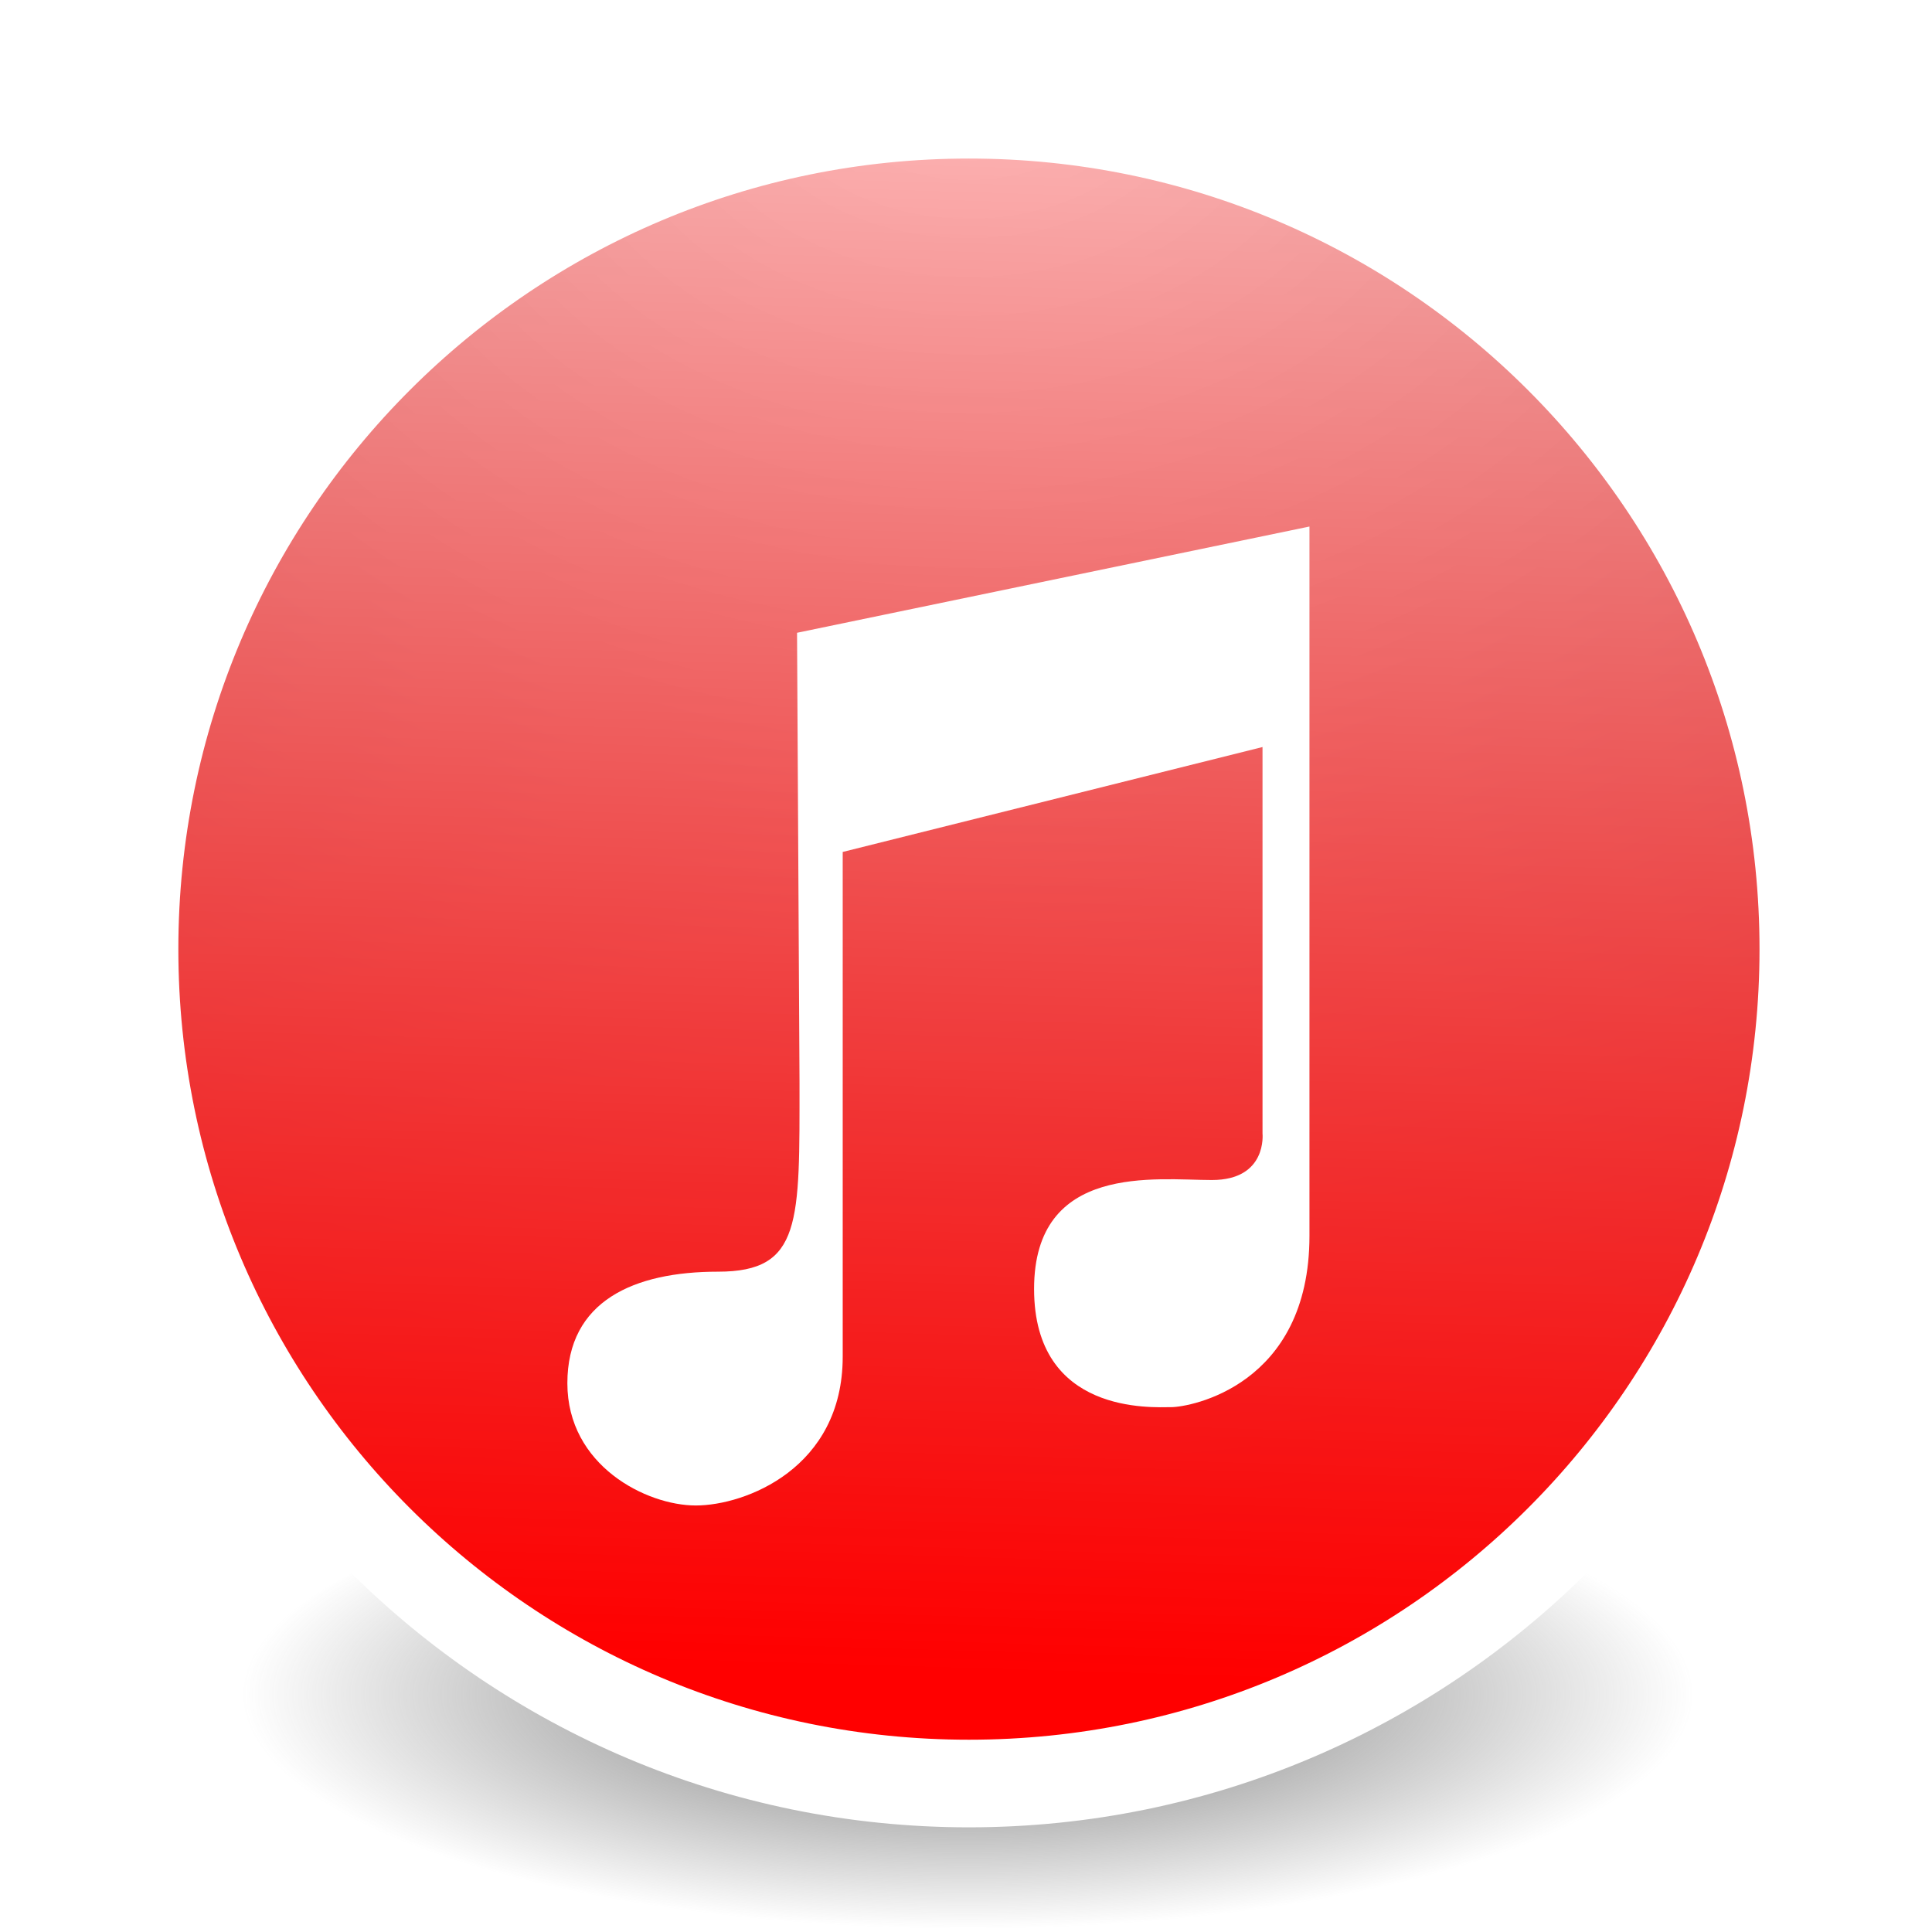 <?xml version="1.0" encoding="UTF-8" standalone="no"?>
<!-- Created with Inkscape (http://www.inkscape.org/) -->

<svg
   xmlns:dc="http://purl.org/dc/elements/1.1/"
   xmlns:cc="http://creativecommons.org/ns#"
   xmlns:rdf="http://www.w3.org/1999/02/22-rdf-syntax-ns#"
   xmlns:svg="http://www.w3.org/2000/svg"
   xmlns="http://www.w3.org/2000/svg"
   xmlns:xlink="http://www.w3.org/1999/xlink"
   xmlns:sodipodi="http://sodipodi.sourceforge.net/DTD/sodipodi-0.dtd"
   xmlns:inkscape="http://www.inkscape.org/namespaces/inkscape"
   id="svg4061"
   height="48"
   width="48"
   version="1.1"
   inkscape:version="0.92.0 unknown"
   sodipodi:docname="quodlibet.svg"
   viewBox="0 0 52.8 52.8">
  <sodipodi:namedview
     pagecolor="#ffffff"
     bordercolor="#666666"
     borderopacity="1"
     objecttolerance="10"
     gridtolerance="10"
     guidetolerance="10"
     inkscape:pageopacity="0"
     inkscape:pageshadow="2"
     inkscape:window-width="1619"
     inkscape:window-height="1022"
     id="namedview40"
     showgrid="false"
     inkscape:zoom="6.9532165"
     inkscape:cx="17.521509"
     inkscape:cy="22.894265"
     inkscape:window-x="224"
     inkscape:window-y="78"
     inkscape:window-maximized="0"
     inkscape:current-layer="g4206"
     scale-x="1.1"
     showguides="false" />
  <defs
     id="defs4063">
    <linearGradient
       inkscape:collect="always"
       id="linearGradient4251">
      <stop
         style="stop-color:#ff0000;stop-opacity:1;"
         offset="0"
         id="stop4247" />
      <stop
         style="stop-color:#ff0000;stop-opacity:0;"
         offset="1"
         id="stop4249" />
    </linearGradient>
    <linearGradient
       inkscape:collect="always"
       id="linearGradient3361">
      <stop
         style="stop-color:#0068e0;stop-opacity:1;"
         offset="0"
         id="stop3363" />
      <stop
         style="stop-color:#00acf4;stop-opacity:1"
         offset="1"
         id="stop3365" />
    </linearGradient>
    <linearGradient
       id="linearGradient3026"
       y2="40.496"
       gradientUnits="userSpaceOnUse"
       x2="71.204"
       gradientTransform="matrix(1.617,0,0,1.617,-92.707,-21.06)"
       y1="15.369"
       x1="71.204"
       xlink:href="#linearGradient3361">
      <stop
         id="stop4808-4"
         stop-color="#fff"
         offset="0" />
      <stop
         id="stop4810-0"
         stop-color="#fff"
         stop-opacity=".235"
         offset=".424" />
      <stop
         id="stop4812-8"
         stop-color="#fff"
         stop-opacity=".157"
         offset=".821" />
      <stop
         id="stop4814-0"
         stop-color="#fff"
         stop-opacity=".392"
         offset="1" />
    </linearGradient>
    <radialGradient
       id="radialGradient3029"
       fx="4.459"
       fy="8.509"
       gradientUnits="userSpaceOnUse"
       cy="8.626"
       cx="15.026"
       gradientTransform="matrix(-3.4973e-8,1.885,-1.776,-5.4723e-8,39.14,-7.993)"
       r="20">
      <stop
         id="stop4170"
         stop-color="#c24251"
         offset="0" />
      <stop
         id="stop4172"
         stop-color="#c24251"
         offset=".262" />
      <stop
         id="stop4174"
         stop-color="#a63643"
         offset=".661" />
      <stop
         id="stop4176"
         stop-color="#a63643"
         offset="1" />
    </radialGradient>
    <radialGradient
       id="radialGradient3032"
       gradientUnits="userSpaceOnUse"
       cy="3.99"
       cx="23.896"
       gradientTransform="matrix(0,3.373,-4.453,0,43.367,-96.712)"
       r="20.397">
      <stop
         id="stop3244-9-33-7-0-9"
         stop-color="#fff"
         offset="0" />
      <stop
         id="stop3246-3-5-0-8-5"
         stop-color="#ddd"
         offset=".262" />
      <stop
         id="stop3248-1-7-8-8-1"
         stop-color="#abacae"
         offset=".661" />
      <stop
         id="stop3250-9-3-0-5-1"
         stop-color="#89898b"
         offset="1" />
    </radialGradient>
    <radialGradient
       id="radialGradient3035"
       gradientUnits="userSpaceOnUse"
       cy="186.17"
       cx="99.157"
       gradientTransform="matrix(0.316,0,0,0.102,-5.764,9.725)"
       r="62.769">
      <stop
         id="stop3822-2-6-3"
         stop-color="#3d3d3d"
         offset="0" />
      <stop
         id="stop3864-8-7-7"
         stop-color="#686868"
         stop-opacity=".498"
         offset=".5" />
      <stop
         id="stop3824-1-2-5"
         stop-color="#686868"
         stop-opacity="0"
         offset="1" />
    </radialGradient>
    <linearGradient
       id="linearGradient4433"
       y2="25.611"
       gradientUnits="userSpaceOnUse"
       x2="23.078"
       gradientTransform="matrix(1,0,0,1.052,0,-0.905)"
       y1="13.035"
       x1="22.759">
      <stop
         id="stop6305-1-0-2"
         stop-color="#fff"
         offset="0" />
      <stop
         id="stop6307-5-0-6"
         stop-color="#fff"
         stop-opacity="0"
         offset="1" />
    </linearGradient>
    <linearGradient
       id="linearGradient4829">
      <stop
         style="stop-color:#f4fbfc;stop-opacity:1;"
         offset="0"
         id="stop4831" />
      <stop
         style="stop-color:#d6d6d6;stop-opacity:1;"
         offset="1"
         id="stop4833" />
    </linearGradient>
    <inkscape:perspective
       sodipodi:type="inkscape:persp3d"
       inkscape:vp_x="2.5036605 : 23.986196 : 1"
       inkscape:vp_y="0 : 599.44206 : 0"
       inkscape:vp_z="47.68288 : 19.299653 : 1"
       inkscape:persp3d-origin="24.212661 : 12.905604 : 1"
       id="perspective6801-3" />
    <radialGradient
       id="SVGID_4_"
       cx="224.504"
       cy="186.514"
       r="127.005"
       gradientUnits="userSpaceOnUse">
      <stop
         offset="0"
         style="stop-color:#FFFFFF"
         id="stop27" />
      <stop
         offset="0.398"
         style="stop-color:#FDFEFF"
         id="stop29" />
      <stop
         offset="0.613"
         style="stop-color:#F5FAFF"
         id="stop31" />
      <stop
         offset="0.784"
         style="stop-color:#E7F3FF"
         id="stop33" />
      <stop
         offset="0.931"
         style="stop-color:#D4EAFF"
         id="stop35" />
      <stop
         offset="1"
         style="stop-color:#C8E4FF"
         id="stop37" />
    </radialGradient>
    <radialGradient
       gradientUnits="userSpaceOnUse"
       r="26.77"
       cy="286.664"
       cx="324.693"
       id="SVGID_5_">
      <stop
         id="stop50"
         style="stop-color:#FFFFFF"
         offset="0" />
      <stop
         id="stop52"
         style="stop-color:#FDFEFF"
         offset="0.398" />
      <stop
         id="stop54"
         style="stop-color:#F5FAFF"
         offset="0.613" />
      <stop
         id="stop56"
         style="stop-color:#E7F3FF"
         offset="0.784" />
      <stop
         id="stop58"
         style="stop-color:#D4EAFF"
         offset="0.931" />
      <stop
         id="stop60"
         style="stop-color:#C8E4FF"
         offset="1" />
    </radialGradient>
    <radialGradient
       gradientUnits="userSpaceOnUse"
       r="46.445"
       cy="392.772"
       cx="325"
       id="SVGID_6_">
      <stop
         id="stop73"
         style="stop-color:#FFFFFF"
         offset="0" />
      <stop
         id="stop75"
         style="stop-color:#FDFEFF"
         offset="0.398" />
      <stop
         id="stop77"
         style="stop-color:#F5FAFF"
         offset="0.613" />
      <stop
         id="stop79"
         style="stop-color:#E7F3FF"
         offset="0.784" />
      <stop
         id="stop81"
         style="stop-color:#D4EAFF"
         offset="0.931" />
      <stop
         id="stop83"
         style="stop-color:#C8E4FF"
         offset="1" />
    </radialGradient>
    <filter
       style="color-interpolation-filters:sRGB"
       inkscape:label="Drop Shadow"
       id="filter4221">
      <feFlood
         flood-opacity="0.498"
         flood-color="rgb(0,0,0)"
         result="flood"
         id="feFlood4211" />
      <feComposite
         in="flood"
         in2="SourceGraphic"
         operator="in"
         result="composite1"
         id="feComposite4213" />
      <feGaussianBlur
         in="composite1"
         stdDeviation="0.7"
         result="blur"
         id="feGaussianBlur4215" />
      <feOffset
         dx="1.5"
         dy="1.5"
         result="offset"
         id="feOffset4217" />
      <feComposite
         in="SourceGraphic"
         in2="offset"
         operator="over"
         result="composite2"
         id="feComposite4219" />
    </filter>
    <linearGradient
       inkscape:collect="always"
       xlink:href="#linearGradient4251"
       id="linearGradient4253"
       x1="22.881"
       y1="40.881"
       x2="24.407"
       y2="-9.966"
       gradientUnits="userSpaceOnUse"
       gradientTransform="matrix(1.168,0,0,1.168,-2.429,-19.691)" />
  </defs>
  <g
     id="g4206"
     transform="translate(0,3.2)">
    <g
       id="g4317"
       transform="matrix(1.168,0,0,1.168,-3.599,-19.696)"
       style="fill:none;stroke:#000000;stroke-linecap:round;stroke-linejoin:round" />
    <g
       id="g3869"
       transform="translate(0.88,14.4)">
      <path
         style="fill:url(#radialGradient3035);stroke-width:1.168"
         inkscape:connector-curvature="0"
         d="m 45.454,28.777 a 19.854,6.423 0 0 1 -39.708,0 19.854,6.423 0 1 1 39.708,0 z"
         id="path3818-0-5" />
      <path
         inkscape:connector-curvature="0"
         d="m 25.6,-15.603 c -13.21,0 -23.942,10.732 -23.942,23.942 0,13.21 10.732,23.942 23.942,23.942 13.21,0 23.942,-10.732 23.942,-23.942 0,-13.21 -10.732,-23.942 -23.942,-23.942 z"
         style="color:#000000;fill:url(#radialGradient3032);stroke-width:1.168"
         id="path2555-7-2" />
      <path
         inkscape:connector-curvature="0"
         d="m 25.6,-15.603 c -13.21,0 -23.942,10.732 -23.942,23.942 0,13.21 10.732,23.942 23.942,23.942 13.21,0 23.942,-10.732 23.942,-23.942 0,-13.21 -10.732,-23.942 -23.942,-23.942 z"
         style="color:#000000;fill:url(#linearGradient4253);fill-opacity:1;stroke-width:1.168"
         id="path2555-7-65" />
      <path
         inkscape:connector-curvature="0"
         d="m 48.374,8.339 c 0,12.578 -10.196,22.774 -22.774,22.774 -12.578,0 -22.774,-10.196 -22.774,-22.774 0,-12.578 10.196,-22.774 22.774,-22.774 12.578,0 22.774,10.196 22.774,22.774 z"
         style="color:#000000;opacity:1;fill:none;stroke:#ffffff;stroke-width:2.336;stroke-linecap:round;stroke-linejoin:round;stroke-miterlimit:4;stroke-dasharray:none;stroke-opacity:1"
         id="path4176" />
      <path
         inkscape:connector-curvature="0"
         d="m 25.6,-15.603 c -13.21,0 -23.942,10.731 -23.942,23.942 0,13.21 10.731,23.942 23.942,23.942 13.21,0 23.942,-10.731 23.942,-23.942 0,-13.21 -10.732,-23.942 -23.942,-23.942 z"
         style="color:#000000;opacity:1;fill:none;fill-opacity:1;stroke:#ffffff;stroke-width:0.117;stroke-linecap:round;stroke-linejoin:round;stroke-miterlimit:4;stroke-dasharray:none;stroke-opacity:1"
         id="path2555-7-1-7" />
      <path
         transform="matrix(0.911,0,0,0.98,2.8,-14.698)"
         sodipodi:nodetypes="csssscccssssccc"
         inkscape:connector-curvature="0"
         id="path19695"
         d="m 18.445,25.705 c 0,3.926 0.074,5.297 -2.445,5.297 -2.519,0 -4.519,0.815 -4.519,3.112 0,2.297 2.371,3.408 3.852,3.408 1.482,0 4.408,-1.037 4.408,-4.149 0,-3.112 0,-14.076 0,-14.076 l 12.594,-2.926 v 10.779 c 0,0 0.148,1.296 -1.519,1.296 -1.667,0 -5.334,-0.482 -5.334,3.037 0,3.519 3.556,3.297 4.112,3.297 0.556,0 4.149,-0.593 4.149,-4.778 0,-4.186 0,-19.78 0,-19.78 l -15.372,2.963 z"
         style="fill:#ffffff;fill-opacity:1;stroke:none;stroke-width:0.217;filter:url(#filter4221)" />
    </g>
  </g>
</svg>
